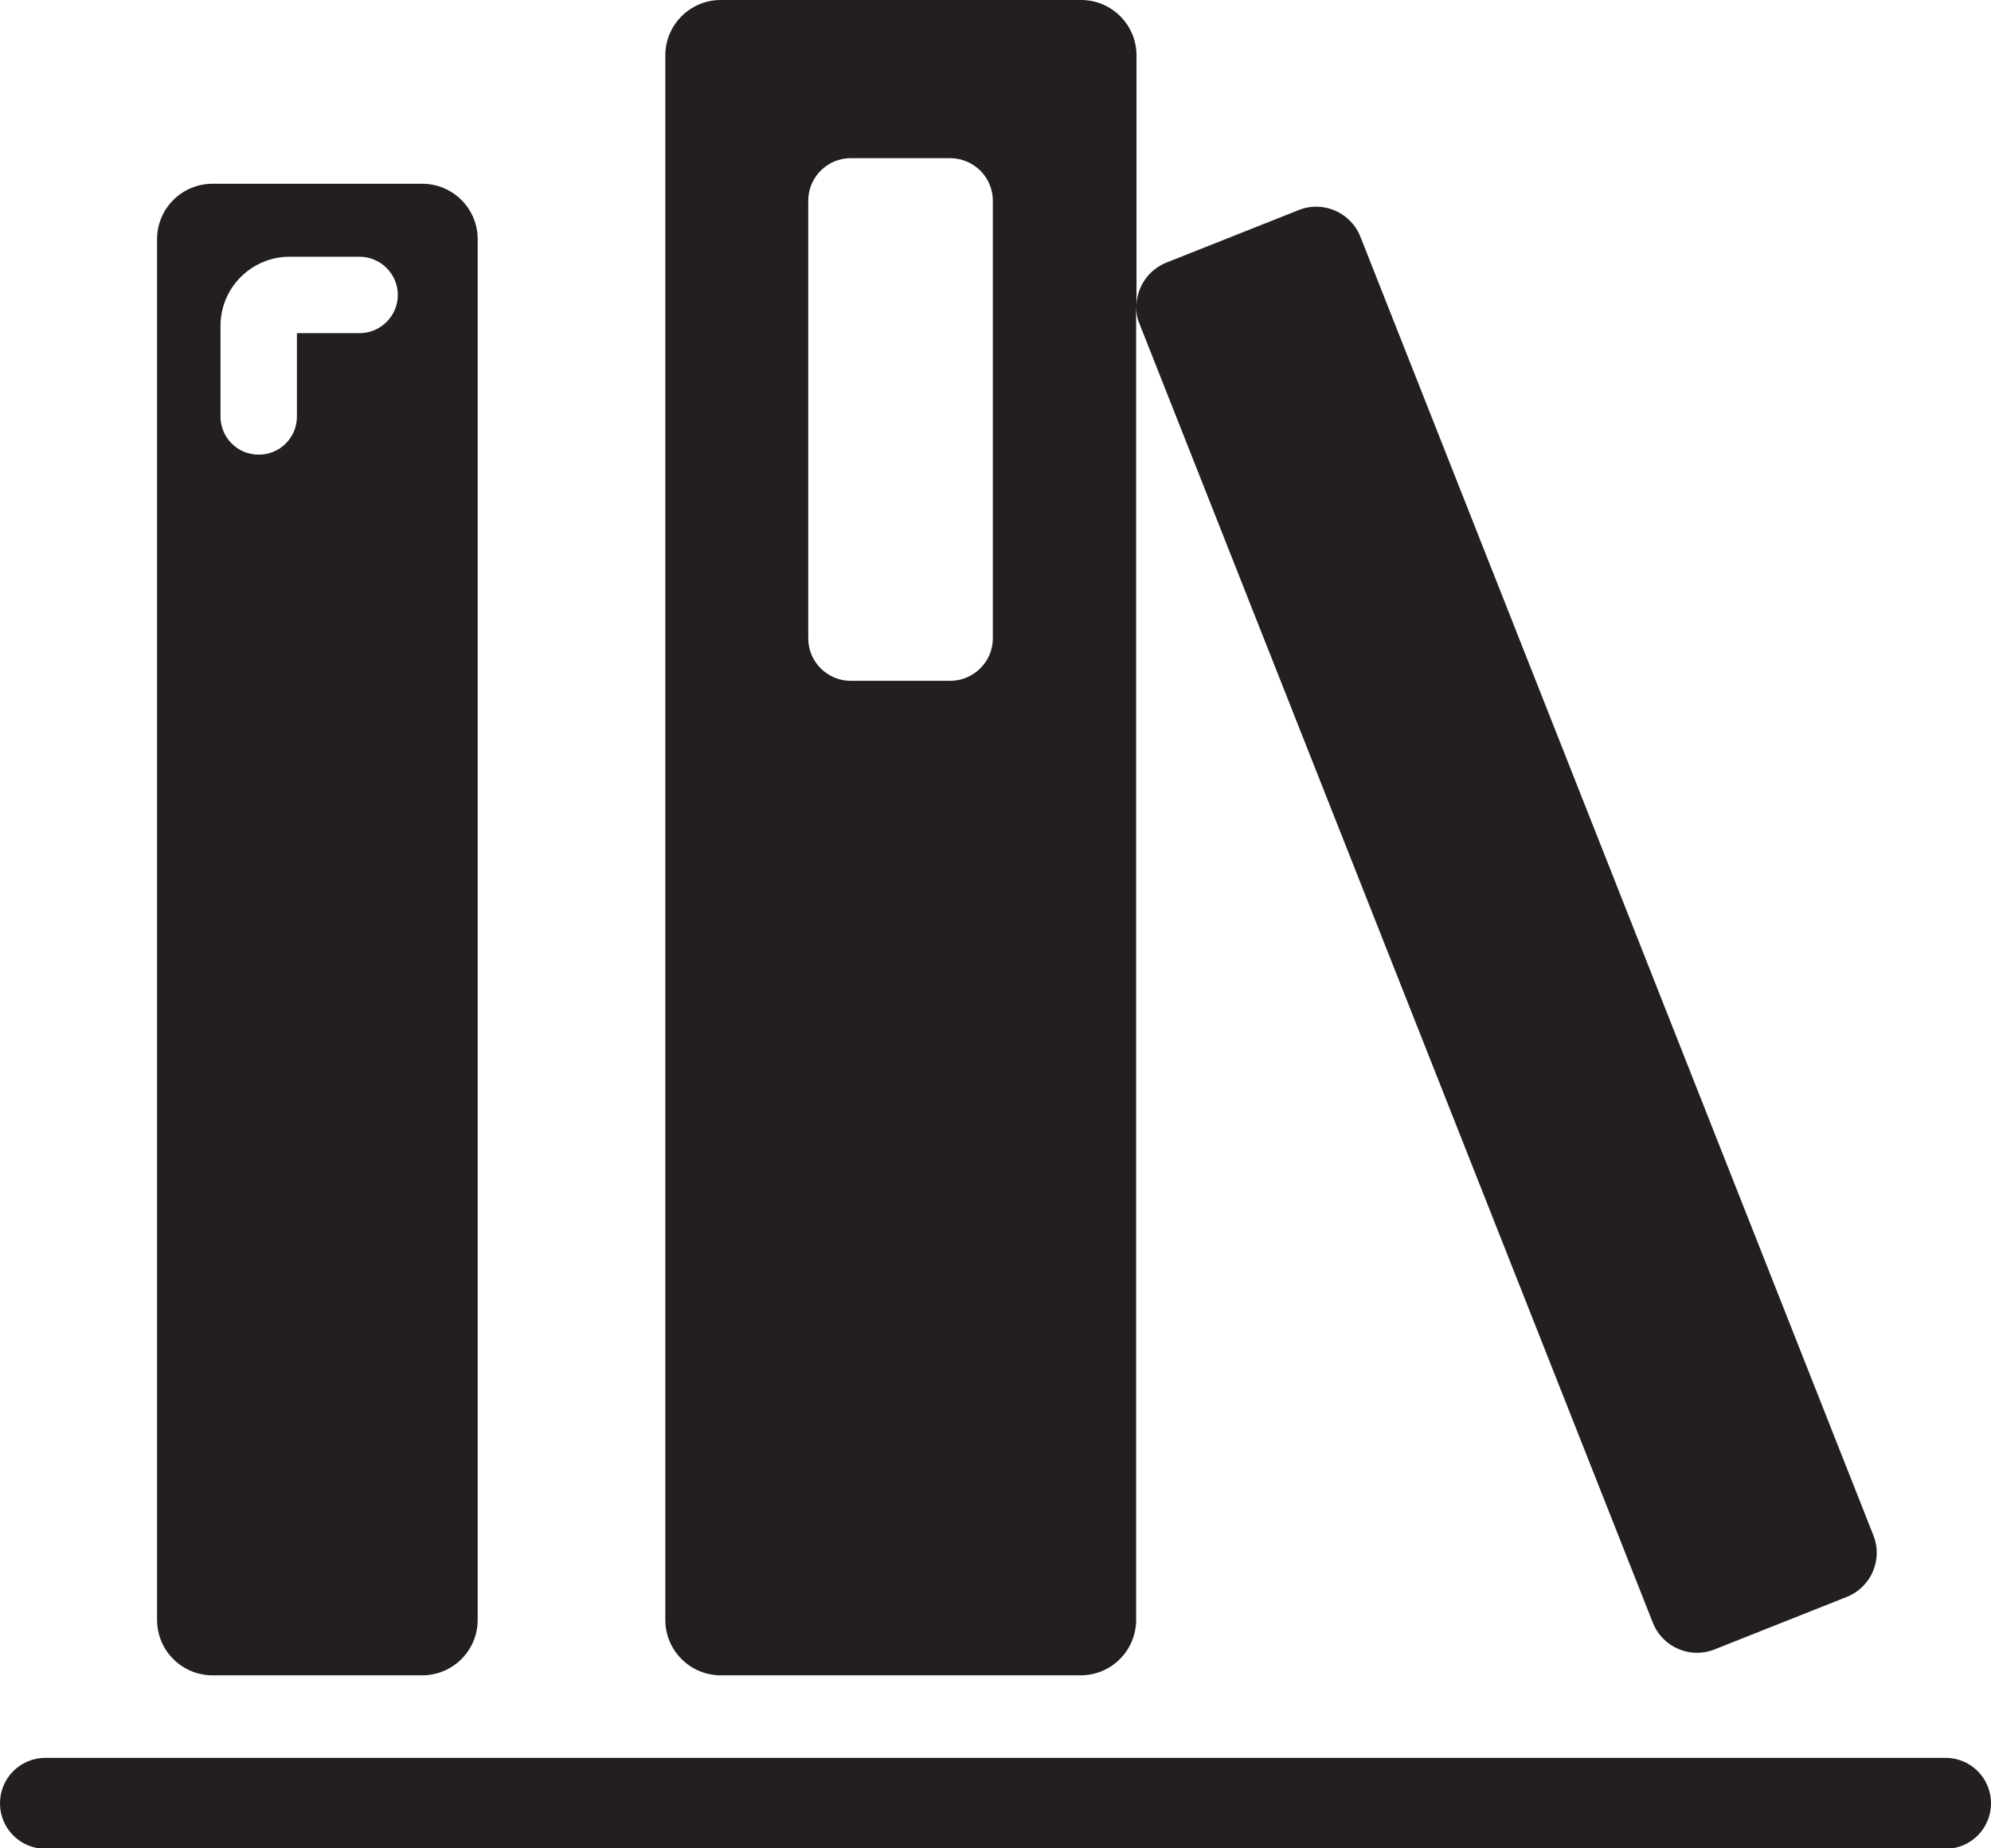 <?xml version="1.0" encoding="UTF-8"?><svg id="Layer_2" xmlns="http://www.w3.org/2000/svg" viewBox="0 0 52.1 48.38"><defs><style>.cls-1{fill:#231f20;}</style></defs><g id="Layer_1-2"><g><path class="cls-1" d="m18.85,43.85h9.43c.8,0,1.45-.65,1.45-1.45V7.99c0,.16.02.33.09.49l13.43,33.99c.25.64.98.96,1.62.7l3.45-1.37c.64-.25.96-.98.7-1.62L35.6,6.2c-.25-.64-.98-.96-1.62-.7l-3.45,1.37c-.48.19-.78.64-.79,1.13V1.45c0-.8-.65-1.45-1.45-1.45h-9.43c-.8,0-1.45.65-1.45,1.45v40.95c0,.8.65,1.45,1.45,1.45Zm2.3-38.6c0-.61.5-1.11,1.11-1.11h2.6c.62,0,1.12.5,1.12,1.11v11.46c0,.61-.5,1.11-1.12,1.11h-2.6c-.61,0-1.11-.5-1.11-1.11V5.25Z"/><path class="cls-1" d="m5.56,43.85h5.49c.8,0,1.45-.65,1.45-1.45V6.26c0-.8-.65-1.45-1.45-1.45h-5.49c-.8,0-1.45.65-1.45,1.45v36.14c0,.8.65,1.45,1.45,1.45Zm.21-35.32c0-1,.81-1.81,1.81-1.81h1.83c.55,0,1,.45,1,1s-.45,1-1,1h-1.64v2.18c0,.55-.44,1-1,1s-1-.45-1-1v-2.37Z"/><path class="cls-1" d="m50.91,46.01H1.19c-.66,0-1.19.53-1.19,1.19s.53,1.19,1.19,1.19h49.72c.66,0,1.19-.53,1.19-1.19s-.53-1.19-1.19-1.19Z"/></g></g></svg>